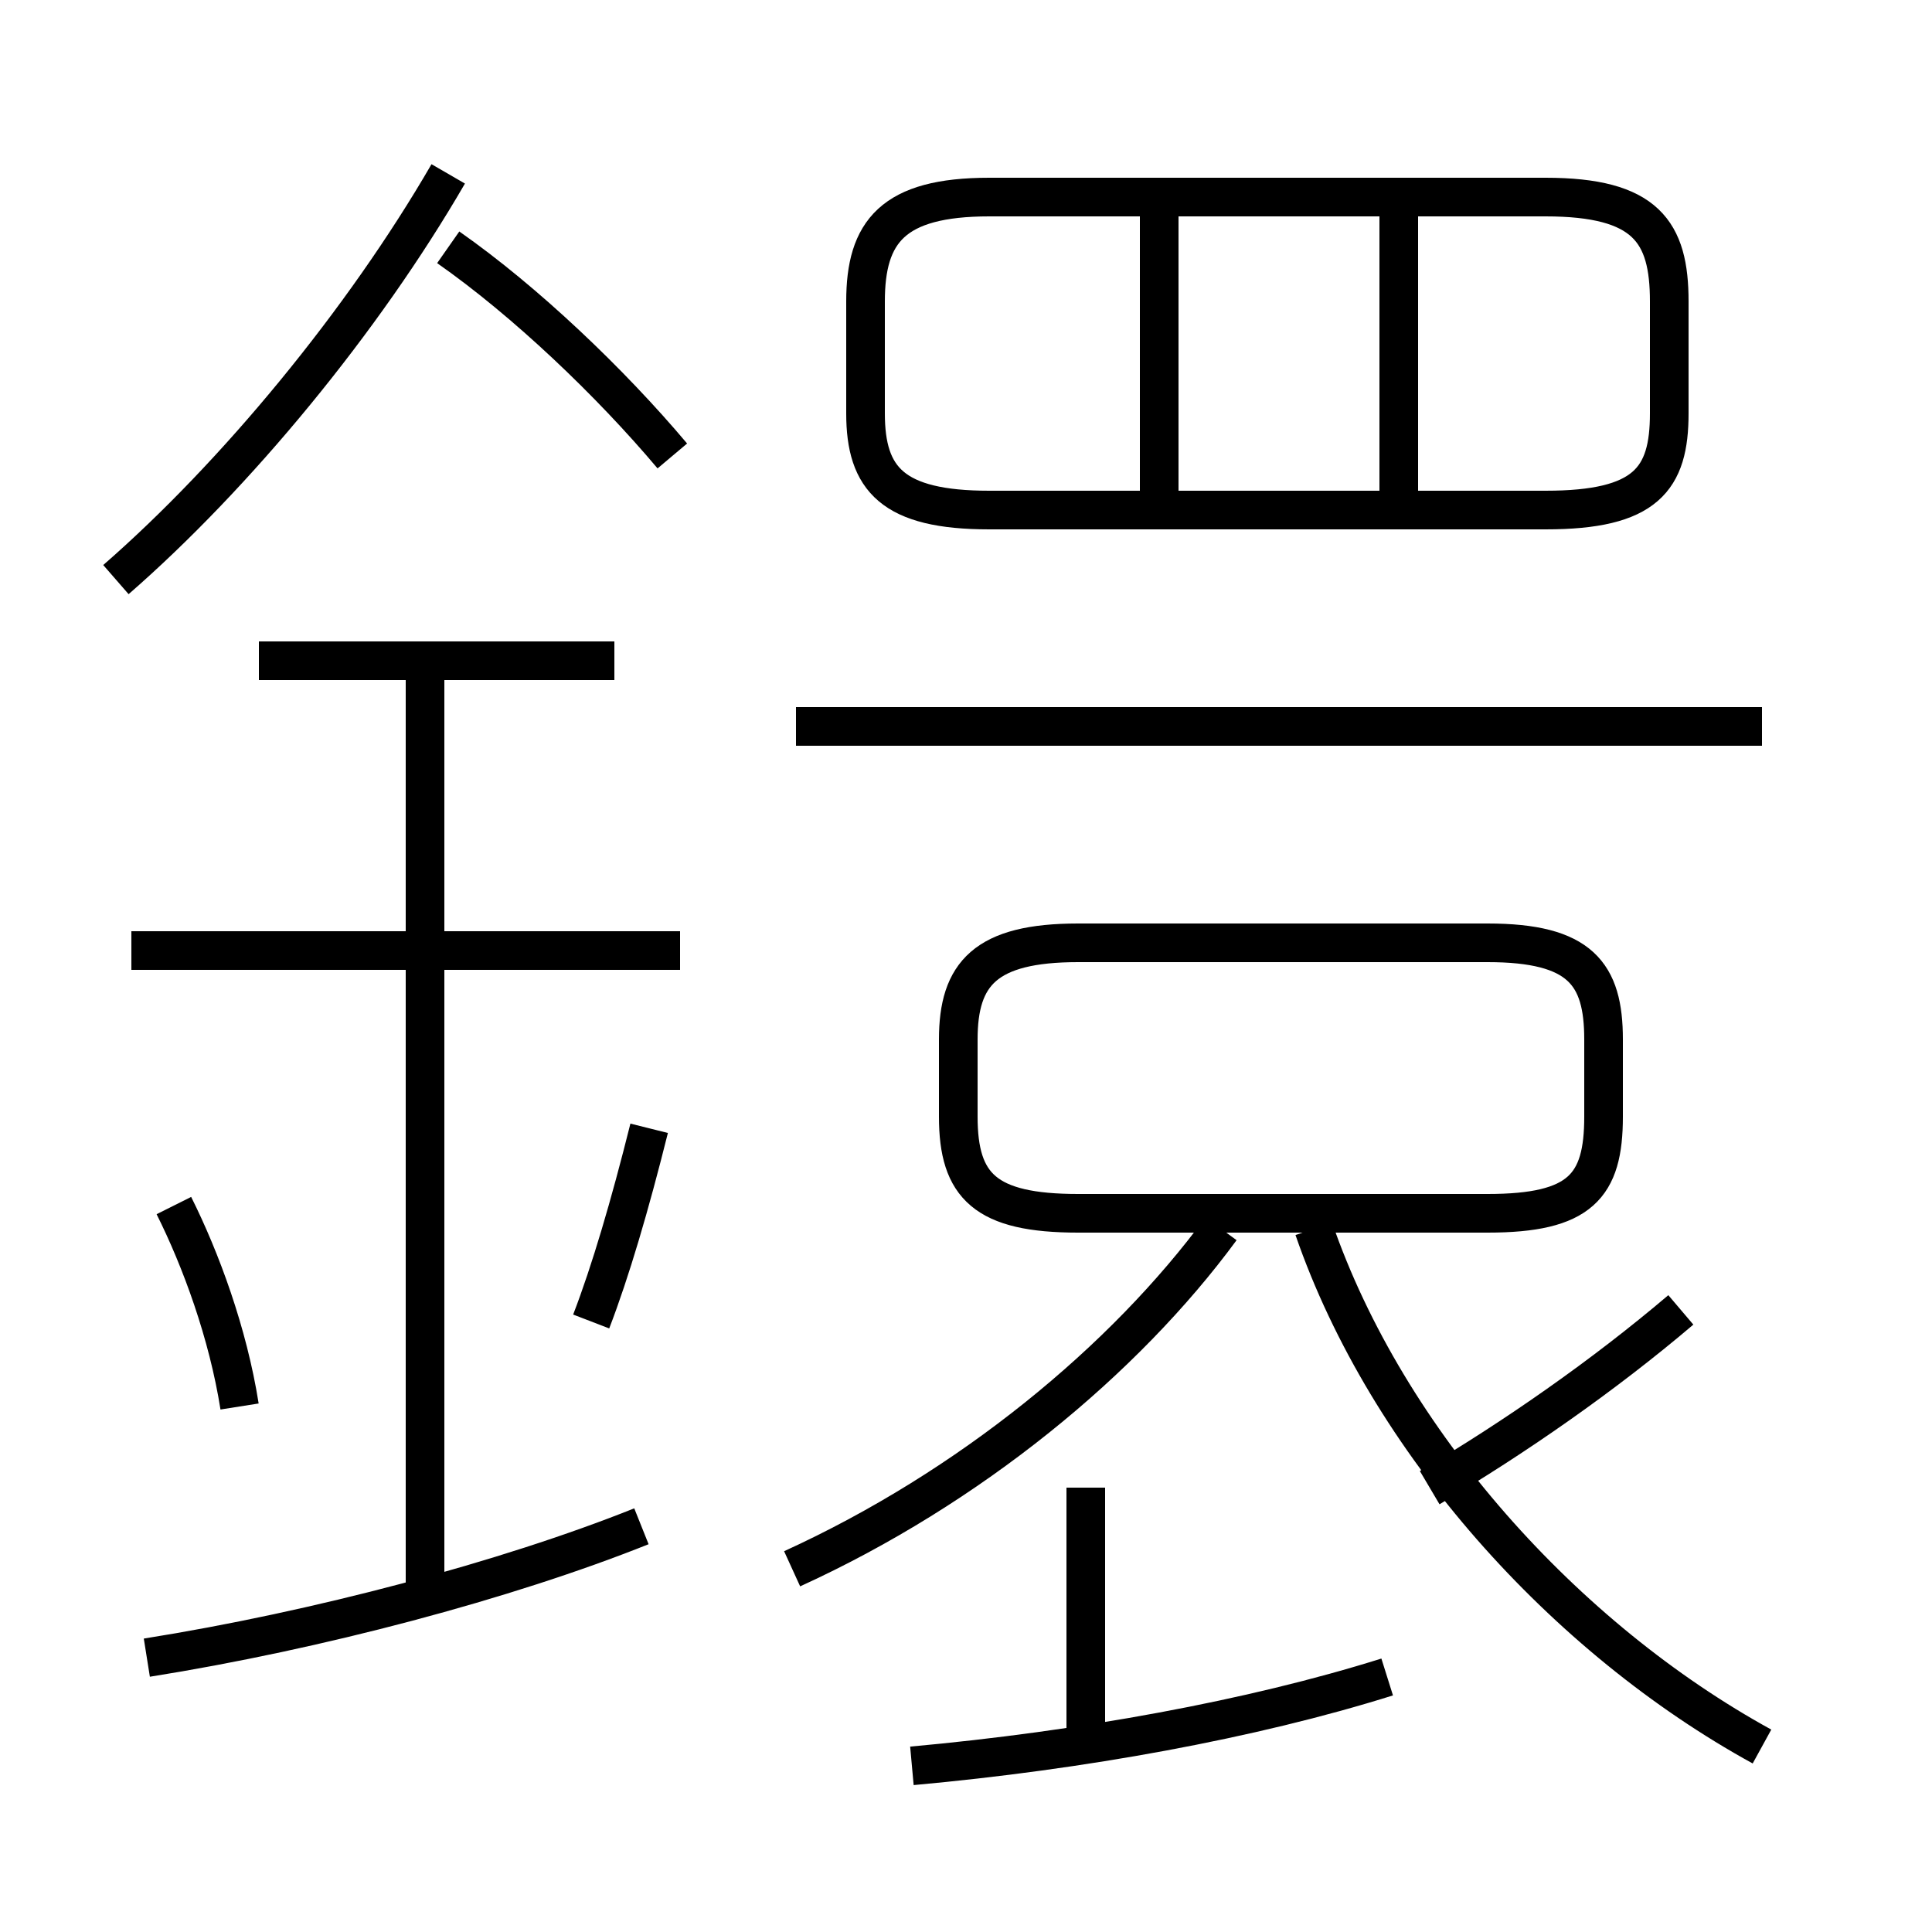 <?xml version='1.0' encoding='utf8'?>
<svg viewBox="0.0 -6.0 50.0 50.0" version="1.1" xmlns="http://www.w3.org/2000/svg">
<rect x="0.0" y="-6.0" width="50.0" height="50.0" fill="#808080" stroke="none"/>
<rect x="-1000" y="-1000" width="2000" height="2000" stroke="white" fill="white"/>
<g style="fill:white;stroke:#000000;  stroke-width:1">
<path d="M 45.6 1.2 C 40.5 -1.6 35.9 -6.7 34.0 -12.2 M 3.8 -1.1 C 8.2 -1.8 13.1 -3.1 16.6 -4.5 M 6.2 -7.6 C 5.9 -9.5 5.2 -11.4 4.5 -12.8 M 11.0 -2.8 L 11.0 -26.9 M 15.3 -9.8 C 15.8 -11.1 16.3 -12.8 16.8 -14.8 M 20.5 -3.4 C 25.1 -5.5 29.1 -8.8 31.6 -12.2 M 17.6 -19.4 L 3.4 -19.4 M 23.6 1.7 C 28.0 1.3 32.4 0.5 35.9 -0.6 M 15.9 -26.9 L 6.7 -26.9 M 28.1 0.8 L 28.1 -5.5 M 3.0 -29.0 C 6.1 -31.7 9.4 -35.7 11.6 -39.5 M 37.0 -5.5 C 39.2 -6.8 41.5 -8.4 43.5 -10.1 M 17.4 -32.2 C 15.8 -34.1 13.6 -36.2 11.6 -37.6 M 27.9 -12.6 L 38.5 -12.6 C 40.9 -12.6 41.5 -13.3 41.5 -15.1 L 41.5 -17.1 C 41.5 -18.8 40.9 -19.6 38.5 -19.6 L 27.9 -19.6 C 25.5 -19.6 24.8 -18.8 24.8 -17.1 L 24.8 -15.1 C 24.8 -13.3 25.5 -12.6 27.9 -12.6 Z M 45.6 -25.2 L 20.6 -25.2 M 30.0 -31.1 L 30.0 -38.5 M 40.0 -38.9 L 25.6 -38.9 C 23.1 -38.9 22.4 -38.0 22.4 -36.2 L 22.4 -33.3 C 22.4 -31.6 23.1 -30.8 25.6 -30.8 L 40.0 -30.8 C 42.6 -30.8 43.2 -31.6 43.2 -33.3 L 43.2 -36.2 C 43.2 -38.0 42.6 -38.9 40.0 -38.9 Z M 36.2 -31.1 L 36.2 -38.5" transform="translate(0.0, 38.0)" />
</g>
</svg>